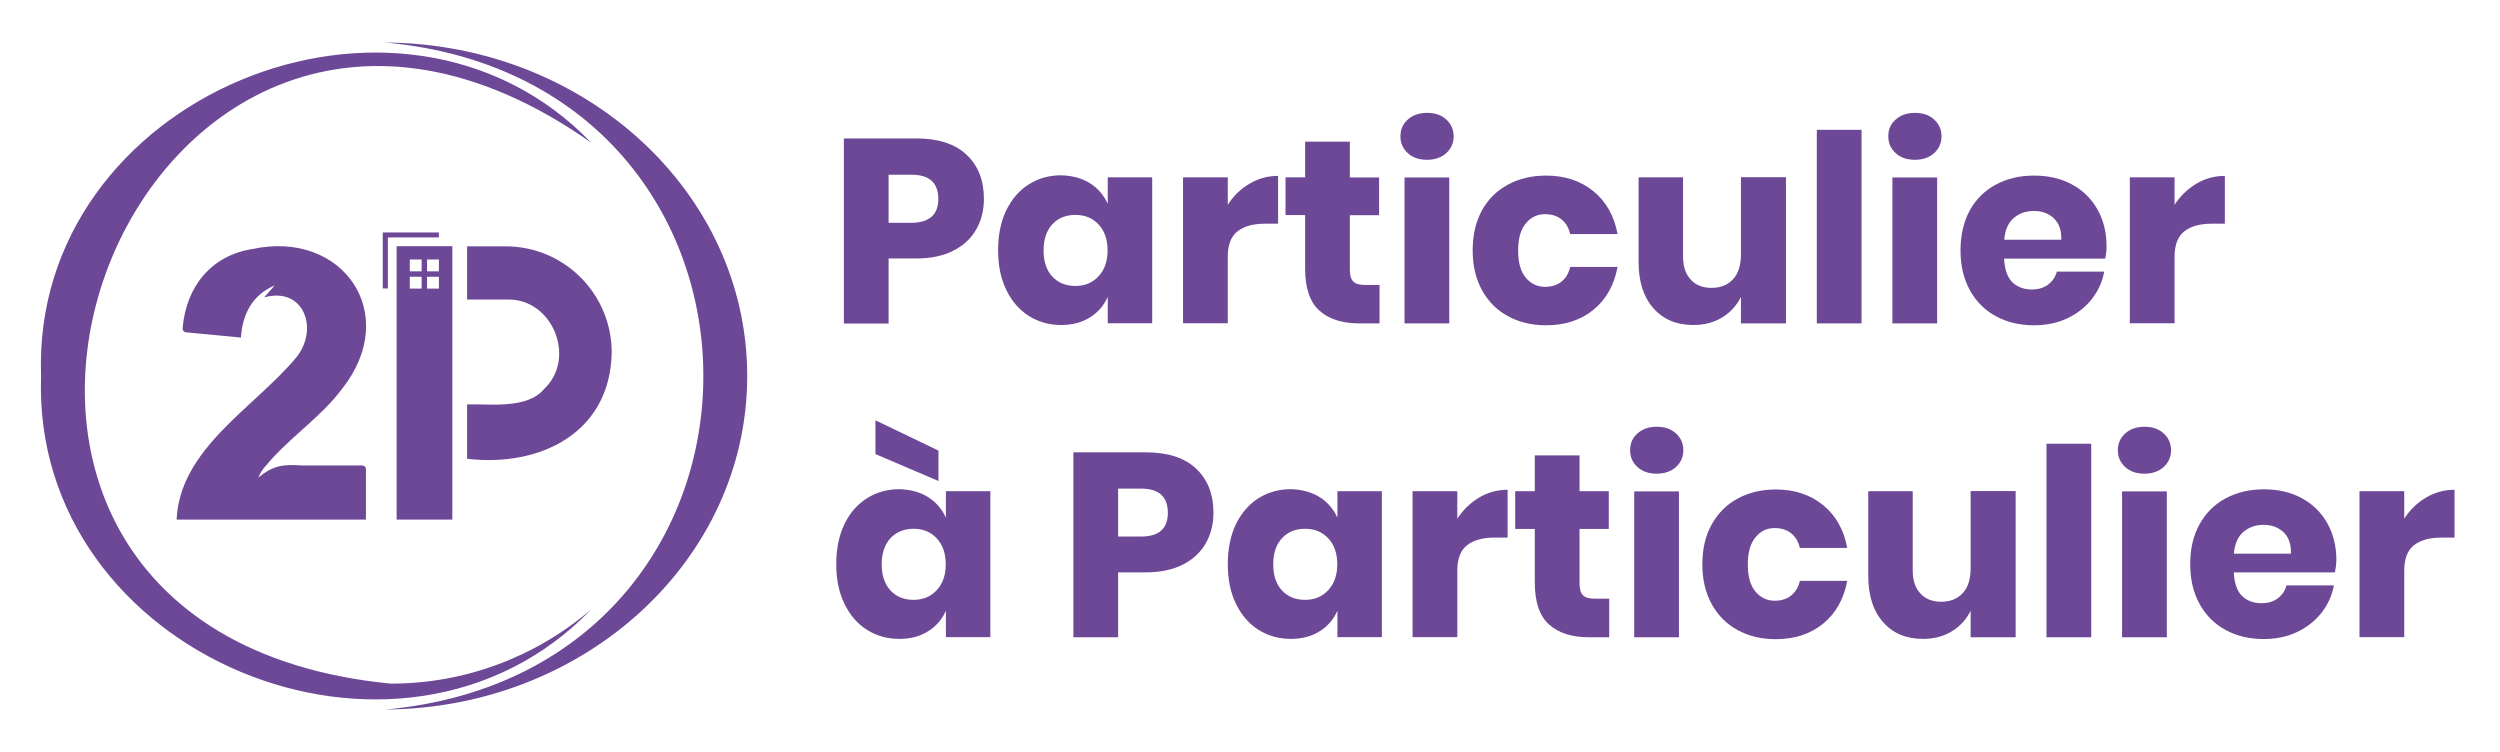 <?xml version="1.0" encoding="utf-8"?>
<!-- Generator: Adobe Illustrator 24.3.0, SVG Export Plug-In . SVG Version: 6.00 Build 0)  -->
<svg version="1.1" id="Calque_1" xmlns="http://www.w3.org/2000/svg" xmlns:xlink="http://www.w3.org/1999/xlink" x="0px" y="0px"
	 viewBox="0 0 1710 514.4" style="enable-background:new 0 0 1710 514.4;" xml:space="preserve">
<style type="text/css">
	.st0{fill:#6C4897;}
	.st1{enable-background:new    ;}
</style>
<path class="st0" d="M271.3,168.4v187h38.1v-187H271.3z M288.4,197.4h-8.1v-8.1h8.1V197.4z M288.4,185.6h-8.1v-8.1h8.1V185.6z
	 M300.2,197.4h-8.1v-8.1h8.1V197.4z M300.2,185.6h-8.1v-8.1h8.1V185.6z"/>
<path class="st0" d="M418.4,241.1c-0.9,55.1-49.2,78.6-98.9,72.7v-37.2c15.8-0.4,41.3,3.3,52.6-10.5c22.5-20.9,5.9-62.3-25.4-61.2
	l-27.2,0v-36.4h26.2C385.9,168.4,418.4,201,418.4,241.1z"/>
<polygon class="st0" points="300.2,159 300.2,162.4 265.3,162.4 265.3,197.3 261.8,197.3 261.8,159 "/>
<path class="st0" d="M182,318.4c-2.3,2.4-4,5.2-5.3,8.2c10.5-8.4,17-9.1,30.1-8.2l41,0c1.4,0,2.5,1.1,2.5,2.5l0,0v34.5H120.8
	c2.2-48.5,52.9-76.4,81.5-110.5c16.2-19.4,5.8-49.1-21.6-41.5c2.6-2.9,4.9-5.5,7.2-8.2c-15.6,6.7-22.1,20-23.1,35.7l-37.6-3.6
	c-1.4-0.1-2.4-1.4-2.3-2.7c0-0.1,0-0.1,0-0.2c2.5-28.6,19.7-49.7,47.9-54.1c61.7-13.2,101.7,44.3,61.3,95.5
	C219.2,285.8,197.9,299.2,182,318.4z"/>
<path class="st0" d="M511.1,257.2c0,125.4-110.5,227.1-247.2,228.1c289.7-26.9,289.5-429.5-0.1-456.2
	C400.6,30.1,511.1,131.8,511.1,257.2z"/>
<path class="st0" d="M267.2,467.6c50.3,0.1,99-18,137.2-50.8C273.6,552.5,21.2,448.3,28.1,257.2C21.1,66.1,273.7-38.2,404.4,97.6
	C88.7-124.8-117.8,430,267.2,467.6z"/>
<g>
	<g class="st1">
		<path class="st0" d="M607.8,176.9v44.4h-30.6V94.7h49.6c15,0,26.5,3.7,34.4,11.2c7.9,7.5,11.8,17.5,11.8,30.1
			c0,7.9-1.8,14.9-5.3,21c-3.5,6.1-8.7,11-15.7,14.5c-6.9,3.5-15.3,5.3-25.2,5.3H607.8z M641.8,136.1c0-11.1-6.1-16.6-18.4-16.6
			h-15.6v32.9h15.6C635.6,152.3,641.8,146.9,641.8,136.1z"/>
		<path class="st0" d="M745.5,125.3c5.5,3.5,9.5,8.2,12.2,14.1v-18.1h30.4v99.8h-30.4v-18.1c-2.6,6-6.7,10.7-12.2,14.1
			c-5.5,3.5-12.1,5.2-19.7,5.2c-8.2,0-15.6-2.1-22.1-6.2c-6.5-4.1-11.6-10-15.4-17.8c-3.8-7.8-5.6-16.8-5.6-27.2
			c0-10.5,1.9-19.6,5.6-27.3c3.8-7.7,8.9-13.6,15.4-17.7c6.5-4.1,13.9-6.2,22.1-6.2C733.5,120.1,740,121.9,745.5,125.3z
			 M719.8,153.4c-4,4.3-6,10.3-6,17.9c0,7.6,2,13.6,6,17.9c4,4.3,9.3,6.4,15.8,6.4c6.4,0,11.7-2.2,15.8-6.6
			c4.1-4.4,6.2-10.3,6.2-17.7c0-7.5-2.1-13.4-6.2-17.8c-4.1-4.4-9.4-6.5-15.8-6.5C729.1,147,723.8,149.1,719.8,153.4z"/>
		<path class="st0" d="M854.6,125.7c6-3.6,12.6-5.4,19.6-5.4v32.7h-8.8c-8.1,0-14.4,1.7-18.9,5.2c-4.5,3.5-6.7,9.3-6.7,17.5v45.4
			h-30.6v-99.8h30.6v18.8C843.6,134.1,848.5,129.3,854.6,125.7z"/>
		<path class="st0" d="M943.6,194.9v26.3h-13.8c-11.7,0-20.8-2.9-27.3-8.7c-6.5-5.8-9.8-15.4-9.8-28.7v-36.7h-13.4v-25.8h13.4V96.9
			h30.6v24.5h20v25.8h-20v37.2c0,3.9,0.8,6.7,2.4,8.2c1.6,1.6,4.3,2.3,8.1,2.3H943.6z"/>
		<path class="st0" d="M962.9,81.8c3.3-3,7.8-4.6,13.2-4.6c5.5,0,9.9,1.5,13.2,4.6c3.3,3,5,6.9,5,11.5c0,4.5-1.7,8.3-5,11.4
			c-3.3,3-7.8,4.6-13.2,4.6c-5.5,0-9.9-1.5-13.2-4.6c-3.3-3-5-6.8-5-11.4C957.9,88.7,959.5,84.8,962.9,81.8z M991.3,121.4v99.8
			h-30.6v-99.8H991.3z"/>
		<path class="st0" d="M1089.9,130.8c8.7,7.1,14.2,16.8,16.5,29.3H1074c-1-4.3-2.9-7.6-5.9-10c-3-2.4-6.7-3.6-11.3-3.6
			c-5.4,0-9.8,2.1-13.2,6.4c-3.5,4.2-5.2,10.4-5.2,18.5c0,8.1,1.7,14.3,5.2,18.5c3.5,4.2,7.9,6.3,13.2,6.3c4.5,0,8.3-1.2,11.3-3.6
			c3-2.4,4.9-5.7,5.9-10h32.4c-2.3,12.4-7.8,22.2-16.5,29.3c-8.7,7.1-19.5,10.6-32.4,10.6c-9.8,0-18.5-2.1-26-6.2
			c-7.6-4.1-13.5-10-17.8-17.8c-4.3-7.8-6.4-16.8-6.4-27.2c0-10.5,2.1-19.6,6.3-27.3c4.2-7.7,10.2-13.6,17.8-17.7
			c7.6-4.1,16.3-6.2,26.1-6.2C1070.4,120.1,1081.2,123.7,1089.9,130.8z"/>
		<path class="st0" d="M1221.6,121.4v99.8h-30.8v-18.1c-2.9,5.8-7.1,10.5-12.8,14c-5.7,3.5-12.3,5.2-19.8,5.2
			c-11.5,0-20.5-3.8-27.3-11.5c-6.7-7.6-10.1-18.1-10.1-31.5v-58h30.4v54.2c0,6.8,1.8,12.1,5.3,15.8c3.5,3.8,8.3,5.6,14.2,5.6
			c6.2,0,11.1-2,14.7-5.9c3.6-3.9,5.4-9.5,5.4-16.8v-53H1221.6z"/>
		<path class="st0" d="M1273.3,88.8v132.4h-30.6V88.8H1273.3z"/>
		<path class="st0" d="M1296.6,81.8c3.3-3,7.8-4.6,13.2-4.6c5.5,0,9.9,1.5,13.2,4.6c3.3,3,5,6.9,5,11.5c0,4.5-1.7,8.3-5,11.4
			c-3.3,3-7.8,4.6-13.2,4.6c-5.5,0-9.9-1.5-13.2-4.6c-3.3-3-5-6.8-5-11.4C1291.5,88.7,1293.2,84.8,1296.6,81.8z M1325,121.4v99.8
			h-30.6v-99.8H1325z"/>
		<path class="st0" d="M1440,176.9h-69.2c0.4,7.5,2.3,12.9,5.7,16.2c3.5,3.3,7.9,4.9,13.2,4.9c4.5,0,8.3-1.1,11.3-3.4
			c3-2.3,4.9-5.2,5.9-8.8h32.4c-1.3,7-4.2,13.3-8.6,18.9c-4.4,5.5-10,9.9-16.8,13.1c-6.8,3.2-14.4,4.7-22.7,4.7
			c-9.8,0-18.5-2.1-26-6.2c-7.6-4.1-13.5-10-17.8-17.8c-4.3-7.8-6.4-16.8-6.4-27.2c0-10.5,2.1-19.6,6.3-27.3
			c4.2-7.7,10.2-13.6,17.8-17.7c7.6-4.1,16.3-6.2,26.1-6.2c9.9,0,18.6,2,26.1,6.1c7.5,4.1,13.3,9.8,17.4,17.1
			c4.1,7.3,6.2,15.8,6.2,25.3C1440.9,171.1,1440.6,173.9,1440,176.9z M1404.7,149.2c-3.6-3.3-8.1-4.9-13.5-4.9c-5.6,0-10.3,1.7-14,5
			c-3.7,3.3-5.8,8.2-6.3,14.7h39C1410.1,157.4,1408.3,152.5,1404.7,149.2z"/>
		<path class="st0" d="M1502.2,125.7c6-3.6,12.6-5.4,19.6-5.4v32.7h-8.8c-8.1,0-14.4,1.7-18.9,5.2c-4.5,3.5-6.7,9.3-6.7,17.5v45.4
			h-30.6v-99.8h30.6v18.8C1491.3,134.1,1496.2,129.3,1502.2,125.7z"/>
	</g>
	<g class="st1">
		<path class="st0" d="M634.8,340c5.5,3.5,9.5,8.2,12.2,14.1v-18.1h30.4v99.8h-30.4v-18.1c-2.6,6-6.7,10.7-12.2,14.1
			c-5.5,3.5-12,5.2-19.7,5.2c-8.2,0-15.6-2.1-22.1-6.2c-6.5-4.1-11.6-10-15.4-17.8c-3.8-7.8-5.6-16.8-5.6-27.2
			c0-10.5,1.9-19.6,5.6-27.3s8.9-13.6,15.4-17.7c6.5-4.1,13.9-6.2,22.1-6.2C622.7,334.8,629.3,336.6,634.8,340z M641.9,308.2v20.8
			l-43.1-18.4v-23.1L641.9,308.2z M609.1,368.1c-4,4.3-6,10.3-6,17.9c0,7.6,2,13.6,6,17.9c4,4.3,9.3,6.4,15.8,6.4
			c6.4,0,11.7-2.2,15.8-6.6c4.1-4.4,6.2-10.3,6.2-17.7c0-7.5-2.1-13.4-6.2-17.8c-4.1-4.4-9.4-6.5-15.8-6.5
			C618.4,361.7,613.1,363.8,609.1,368.1z"/>
		<path class="st0" d="M764.8,391.5v44.4h-30.6V309.4h49.6c15,0,26.5,3.7,34.4,11.2c7.9,7.5,11.8,17.5,11.8,30.1
			c0,7.9-1.8,14.9-5.3,21c-3.5,6.1-8.7,11-15.7,14.5c-6.9,3.5-15.3,5.3-25.2,5.3H764.8z M798.8,350.8c0-11.1-6.1-16.6-18.4-16.6
			h-15.6V367h15.6C792.7,367,798.8,361.6,798.8,350.8z"/>
		<path class="st0" d="M902.6,340c5.5,3.5,9.5,8.2,12.2,14.1v-18.1h30.4v99.8h-30.4v-18.1c-2.6,6-6.7,10.7-12.2,14.1
			c-5.5,3.5-12,5.2-19.7,5.2c-8.2,0-15.6-2.1-22.1-6.2c-6.5-4.1-11.6-10-15.4-17.8c-3.8-7.8-5.6-16.8-5.6-27.2
			c0-10.5,1.9-19.6,5.6-27.3c3.8-7.7,8.9-13.6,15.4-17.7c6.5-4.1,13.9-6.2,22.1-6.2C890.5,334.8,897.1,336.6,902.6,340z
			 M876.9,368.1c-4,4.3-6,10.3-6,17.9c0,7.6,2,13.6,6,17.9c4,4.3,9.3,6.4,15.8,6.4c6.4,0,11.7-2.2,15.8-6.6
			c4.1-4.4,6.2-10.3,6.2-17.7c0-7.5-2.1-13.4-6.2-17.8c-4.1-4.4-9.4-6.5-15.8-6.5C886.2,361.7,880.9,363.8,876.9,368.1z"/>
		<path class="st0" d="M1011.6,340.4c6-3.6,12.6-5.4,19.6-5.4v32.7h-8.8c-8.1,0-14.4,1.7-18.9,5.2c-4.5,3.5-6.7,9.3-6.7,17.5v45.4
			h-30.6v-99.8h30.6v18.8C1000.7,348.8,1005.6,344,1011.6,340.4z"/>
		<path class="st0" d="M1100.7,409.6v26.3h-13.8c-11.7,0-20.8-2.9-27.3-8.7c-6.5-5.8-9.8-15.4-9.8-28.7v-36.7h-13.4v-25.8h13.4
			v-24.5h30.6v24.5h20v25.8h-20v37.2c0,3.9,0.8,6.7,2.4,8.2c1.6,1.6,4.3,2.3,8.1,2.3H1100.7z"/>
		<path class="st0" d="M1120,296.5c3.3-3,7.8-4.6,13.2-4.6c5.5,0,9.9,1.5,13.2,4.6c3.3,3,5,6.9,5,11.5c0,4.5-1.7,8.3-5,11.4
			c-3.3,3-7.8,4.6-13.2,4.6c-5.5,0-9.9-1.5-13.2-4.6c-3.3-3-5-6.8-5-11.4C1115,303.3,1116.6,299.5,1120,296.5z M1148.4,336.1v99.8
			h-30.6v-99.8H1148.4z"/>
		<path class="st0" d="M1247,345.5c8.7,7.1,14.2,16.8,16.5,29.3h-32.4c-1-4.3-2.9-7.6-5.9-10c-3-2.4-6.7-3.6-11.3-3.6
			c-5.4,0-9.8,2.1-13.2,6.4c-3.5,4.2-5.2,10.4-5.2,18.5c0,8.1,1.7,14.3,5.2,18.5c3.5,4.2,7.9,6.3,13.2,6.3c4.5,0,8.3-1.2,11.3-3.6
			c3-2.4,4.9-5.7,5.9-10h32.4c-2.3,12.4-7.8,22.2-16.5,29.3c-8.7,7.1-19.5,10.6-32.4,10.6c-9.8,0-18.5-2.1-26-6.2
			c-7.6-4.1-13.5-10-17.8-17.8c-4.3-7.8-6.4-16.8-6.4-27.2c0-10.5,2.1-19.6,6.4-27.3s10.2-13.6,17.8-17.7c7.6-4.1,16.3-6.2,26.1-6.2
			C1227.5,334.8,1238.3,338.4,1247,345.5z"/>
		<path class="st0" d="M1378.7,336.1v99.8h-30.8v-18.1c-2.9,5.8-7.1,10.5-12.8,14c-5.7,3.5-12.3,5.2-19.8,5.2
			c-11.5,0-20.5-3.8-27.3-11.5c-6.7-7.6-10.1-18.1-10.1-31.5v-58h30.4v54.2c0,6.8,1.8,12.1,5.3,15.8c3.5,3.8,8.3,5.6,14.2,5.6
			c6.2,0,11.1-2,14.7-5.9c3.6-3.9,5.4-9.5,5.4-16.8v-53H1378.7z"/>
		<path class="st0" d="M1430.4,303.5v132.4h-30.6V303.5H1430.4z"/>
		<path class="st0" d="M1453.6,296.5c3.3-3,7.8-4.6,13.2-4.6c5.5,0,9.9,1.5,13.2,4.6c3.3,3,5,6.9,5,11.5c0,4.5-1.7,8.3-5,11.4
			c-3.3,3-7.8,4.6-13.2,4.6c-5.5,0-9.9-1.5-13.2-4.6c-3.3-3-5-6.8-5-11.4C1448.6,303.3,1450.3,299.5,1453.6,296.5z M1482.1,336.1
			v99.8h-30.6v-99.8H1482.1z"/>
		<path class="st0" d="M1597.1,391.5h-69.2c0.4,7.5,2.3,12.9,5.7,16.2c3.5,3.3,7.9,4.9,13.2,4.9c4.5,0,8.3-1.1,11.3-3.4
			c3-2.3,4.9-5.2,5.9-8.8h32.4c-1.3,7-4.2,13.3-8.6,18.9c-4.4,5.5-10,9.9-16.8,13.1c-6.8,3.2-14.4,4.7-22.7,4.7
			c-9.8,0-18.5-2.1-26-6.2c-7.6-4.1-13.5-10-17.8-17.8c-4.3-7.8-6.4-16.8-6.4-27.2c0-10.5,2.1-19.6,6.4-27.3
			c4.2-7.7,10.2-13.6,17.8-17.7c7.6-4.1,16.3-6.2,26.1-6.2c9.9,0,18.6,2,26.1,6.1c7.5,4.1,13.3,9.8,17.4,17.1
			c4.1,7.3,6.2,15.8,6.2,25.3C1598,385.8,1597.7,388.6,1597.1,391.5z M1561.8,363.9c-3.6-3.3-8.1-4.9-13.5-4.9c-5.6,0-10.3,1.7-14,5
			c-3.7,3.3-5.8,8.2-6.3,14.7h39C1567.2,372.1,1565.4,367.2,1561.8,363.9z"/>
		<path class="st0" d="M1659.3,340.4c6-3.6,12.6-5.4,19.6-5.4v32.7h-8.8c-8.1,0-14.4,1.7-18.9,5.2c-4.5,3.5-6.7,9.3-6.7,17.5v45.4
			h-30.6v-99.8h30.6v18.8C1648.3,348.8,1653.3,344,1659.3,340.4z"/>
	</g>
</g>
</svg>
